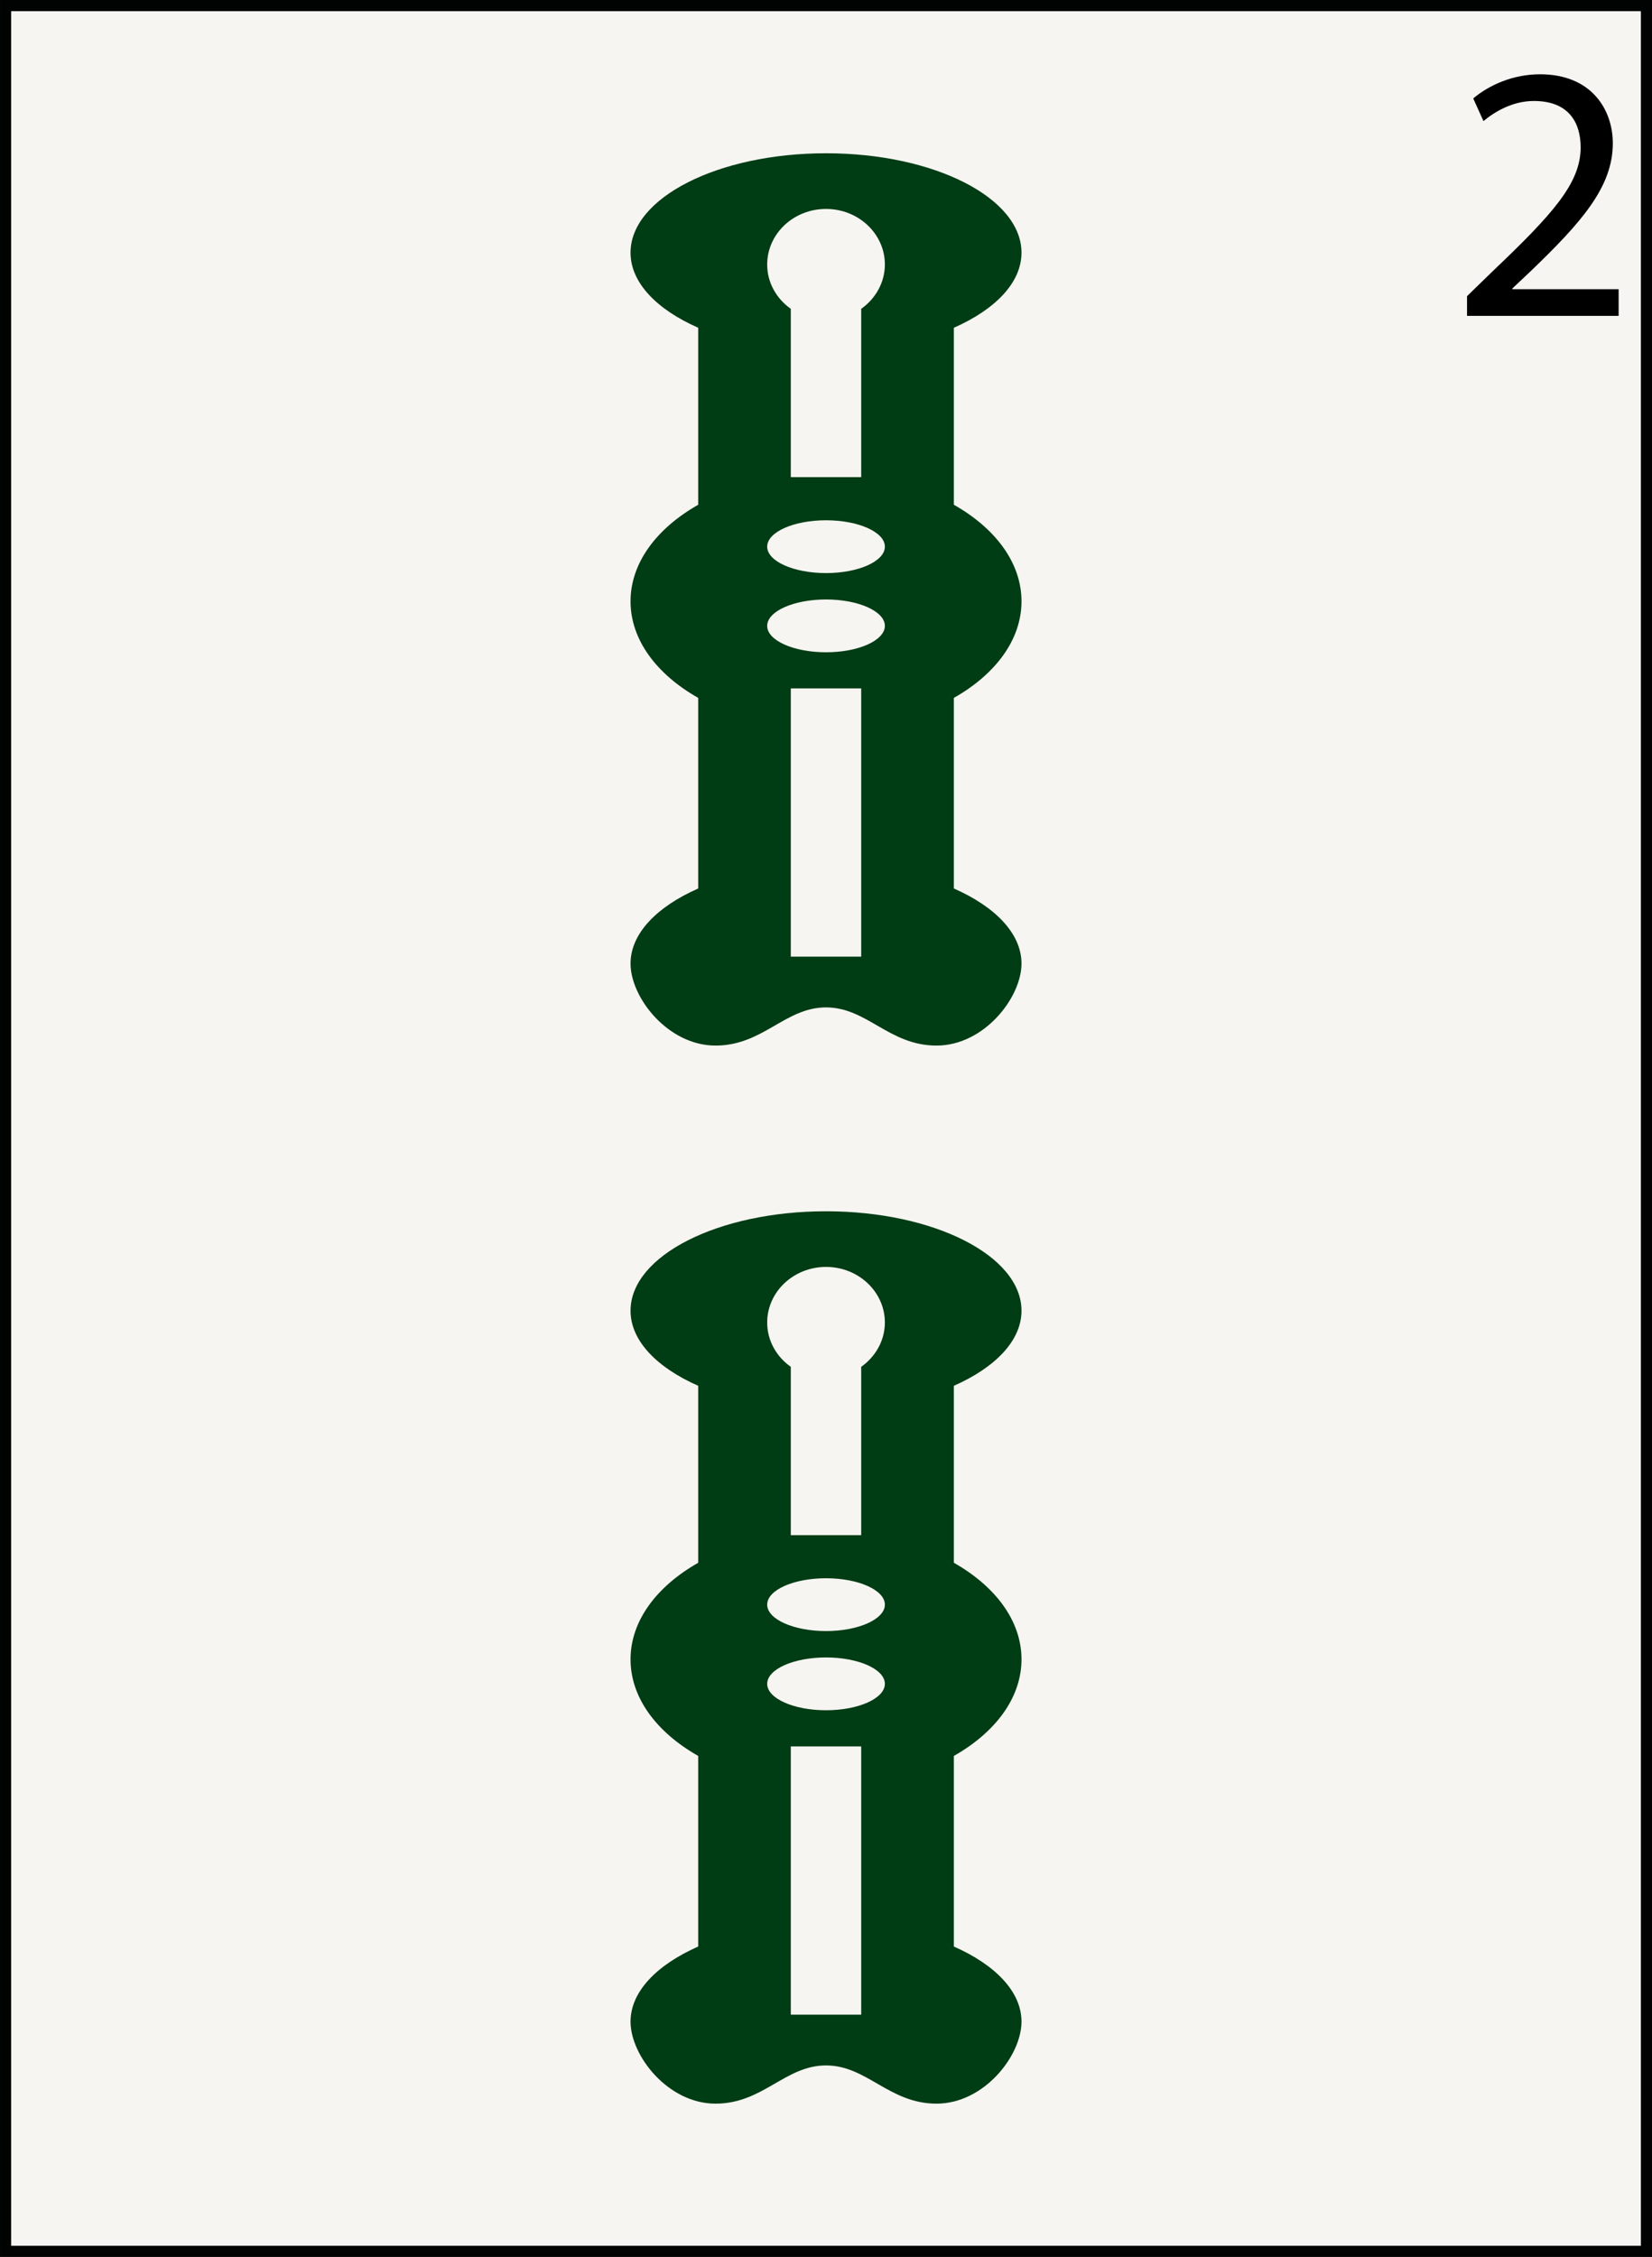 <?xml version="1.0" encoding="utf-8"?>
<!-- Generator: Adobe Illustrator 15.0.0, SVG Export Plug-In . SVG Version: 6.00 Build 0)  -->
<!DOCTYPE svg PUBLIC "-//W3C//DTD SVG 1.1//EN" "http://www.w3.org/Graphics/SVG/1.1/DTD/svg11.dtd">
<svg version="1.1" id="Souzu" xmlns="http://www.w3.org/2000/svg" xmlns:xlink="http://www.w3.org/1999/xlink" x="0px" y="0px"
	 width="54.223px" height="74.066px" viewBox="0 0 54.223 74.066" enable-background="new 0 0 54.223 74.066" xml:space="preserve">
<rect x="0" y="0" width="54.223" height="74.066" fill="#808080" stroke="none"/>
<g id="_x32_sou">
	
		<rect x="0.183" y="0.183" fill="#F6F5F1" stroke="#010202" stroke-width="0.365" stroke-miterlimit="10" width="53.858" height="73.7"/>
	<path id="Sou_14_" fill="#003C14" d="M33.528,19.734c0-1.268-0.861-2.4-2.22-3.169v-5.809c1.358-0.599,2.22-1.479,2.22-2.464
		c0-1.802-2.873-3.262-6.416-3.262s-6.416,1.46-6.416,3.262c0,0.985,0.862,1.866,2.221,2.464v5.809
		c-1.357,0.769-2.221,1.901-2.221,3.169c0,1.267,0.862,2.399,2.221,3.169v6.255c-1.357,0.598-2.221,1.479-2.221,2.464
		c0,1.117,1.229,2.691,2.789,2.691c1.561,0,2.281-1.253,3.627-1.253c1.347,0,2.067,1.253,3.627,1.253
		c1.561,0,2.789-1.574,2.789-2.691c0-0.984-0.861-1.866-2.22-2.464v-6.255C32.666,22.134,33.528,21.001,33.528,19.734z
		 M28.267,31.395h-2.311v-8.804h2.311V31.395z M27.112,21.406c-1.065,0-1.931-0.388-1.931-0.866s0.865-0.867,1.931-0.867
		c1.066,0,1.932,0.389,1.932,0.867C29.042,21.018,28.178,21.406,27.112,21.406z M27.112,18.807c-1.065,0-1.931-0.389-1.931-0.866
		c0-0.479,0.865-0.867,1.931-0.867c1.066,0,1.932,0.388,1.932,0.867C29.043,18.42,28.178,18.807,27.112,18.807z M28.267,10.135
		v5.523h-2.311v-5.523c-0.469-0.333-0.775-0.857-0.775-1.454c0-1.008,0.865-1.824,1.931-1.824c1.066,0,1.932,0.816,1.932,1.824
		C29.042,9.278,28.735,9.802,28.267,10.135z"/>
	<path id="Sou_13_" fill="#003C14" d="M33.528,54.455c0-1.267-0.861-2.399-2.22-3.169v-5.808c1.358-0.6,2.22-1.479,2.22-2.464
		c0-1.803-2.873-3.263-6.416-3.263s-6.416,1.46-6.416,3.263c0,0.984,0.862,1.865,2.221,2.464v5.808
		c-1.357,0.77-2.221,1.902-2.221,3.169c0,1.268,0.862,2.4,2.221,3.17v6.255c-1.357,0.6-2.221,1.479-2.221,2.465
		c0,1.117,1.229,2.691,2.789,2.691c1.561,0,2.281-1.254,3.627-1.254c1.347,0,2.067,1.254,3.627,1.254
		c1.561,0,2.789-1.574,2.789-2.691c0-0.984-0.861-1.865-2.22-2.465v-6.255C32.666,56.855,33.528,55.722,33.528,54.455z
		 M28.267,66.116h-2.311v-8.803h2.311V66.116z M27.112,56.126c-1.065,0-1.931-0.388-1.931-0.867c0-0.479,0.865-0.866,1.931-0.866
		c1.066,0,1.932,0.388,1.932,0.866C29.043,55.738,28.178,56.126,27.112,56.126z M27.112,53.527c-1.065,0-1.931-0.388-1.931-0.867
		c0-0.479,0.865-0.866,1.931-0.866c1.066,0,1.932,0.389,1.932,0.866C29.043,53.138,28.178,53.527,27.112,53.527z M28.267,44.856
		v5.523h-2.311v-5.523c-0.469-0.333-0.775-0.857-0.775-1.454c0-1.007,0.865-1.825,1.931-1.825c1.066,0,1.932,0.817,1.932,1.825
		C29.042,43.999,28.735,44.523,28.267,44.856z"/>
</g>
<g>
	<path d="M48.152,10.366V9.719l0.827-0.804c1.991-1.895,2.902-2.902,2.902-4.078c0-0.792-0.372-1.523-1.535-1.523
		c-0.707,0-1.295,0.36-1.655,0.66L48.355,3.23c0.528-0.443,1.308-0.792,2.195-0.792c1.679,0,2.387,1.151,2.387,2.267
		c0,1.439-1.044,2.603-2.687,4.186l-0.611,0.576v0.024h3.489v0.875H48.152z"/>
</g>
</svg>

